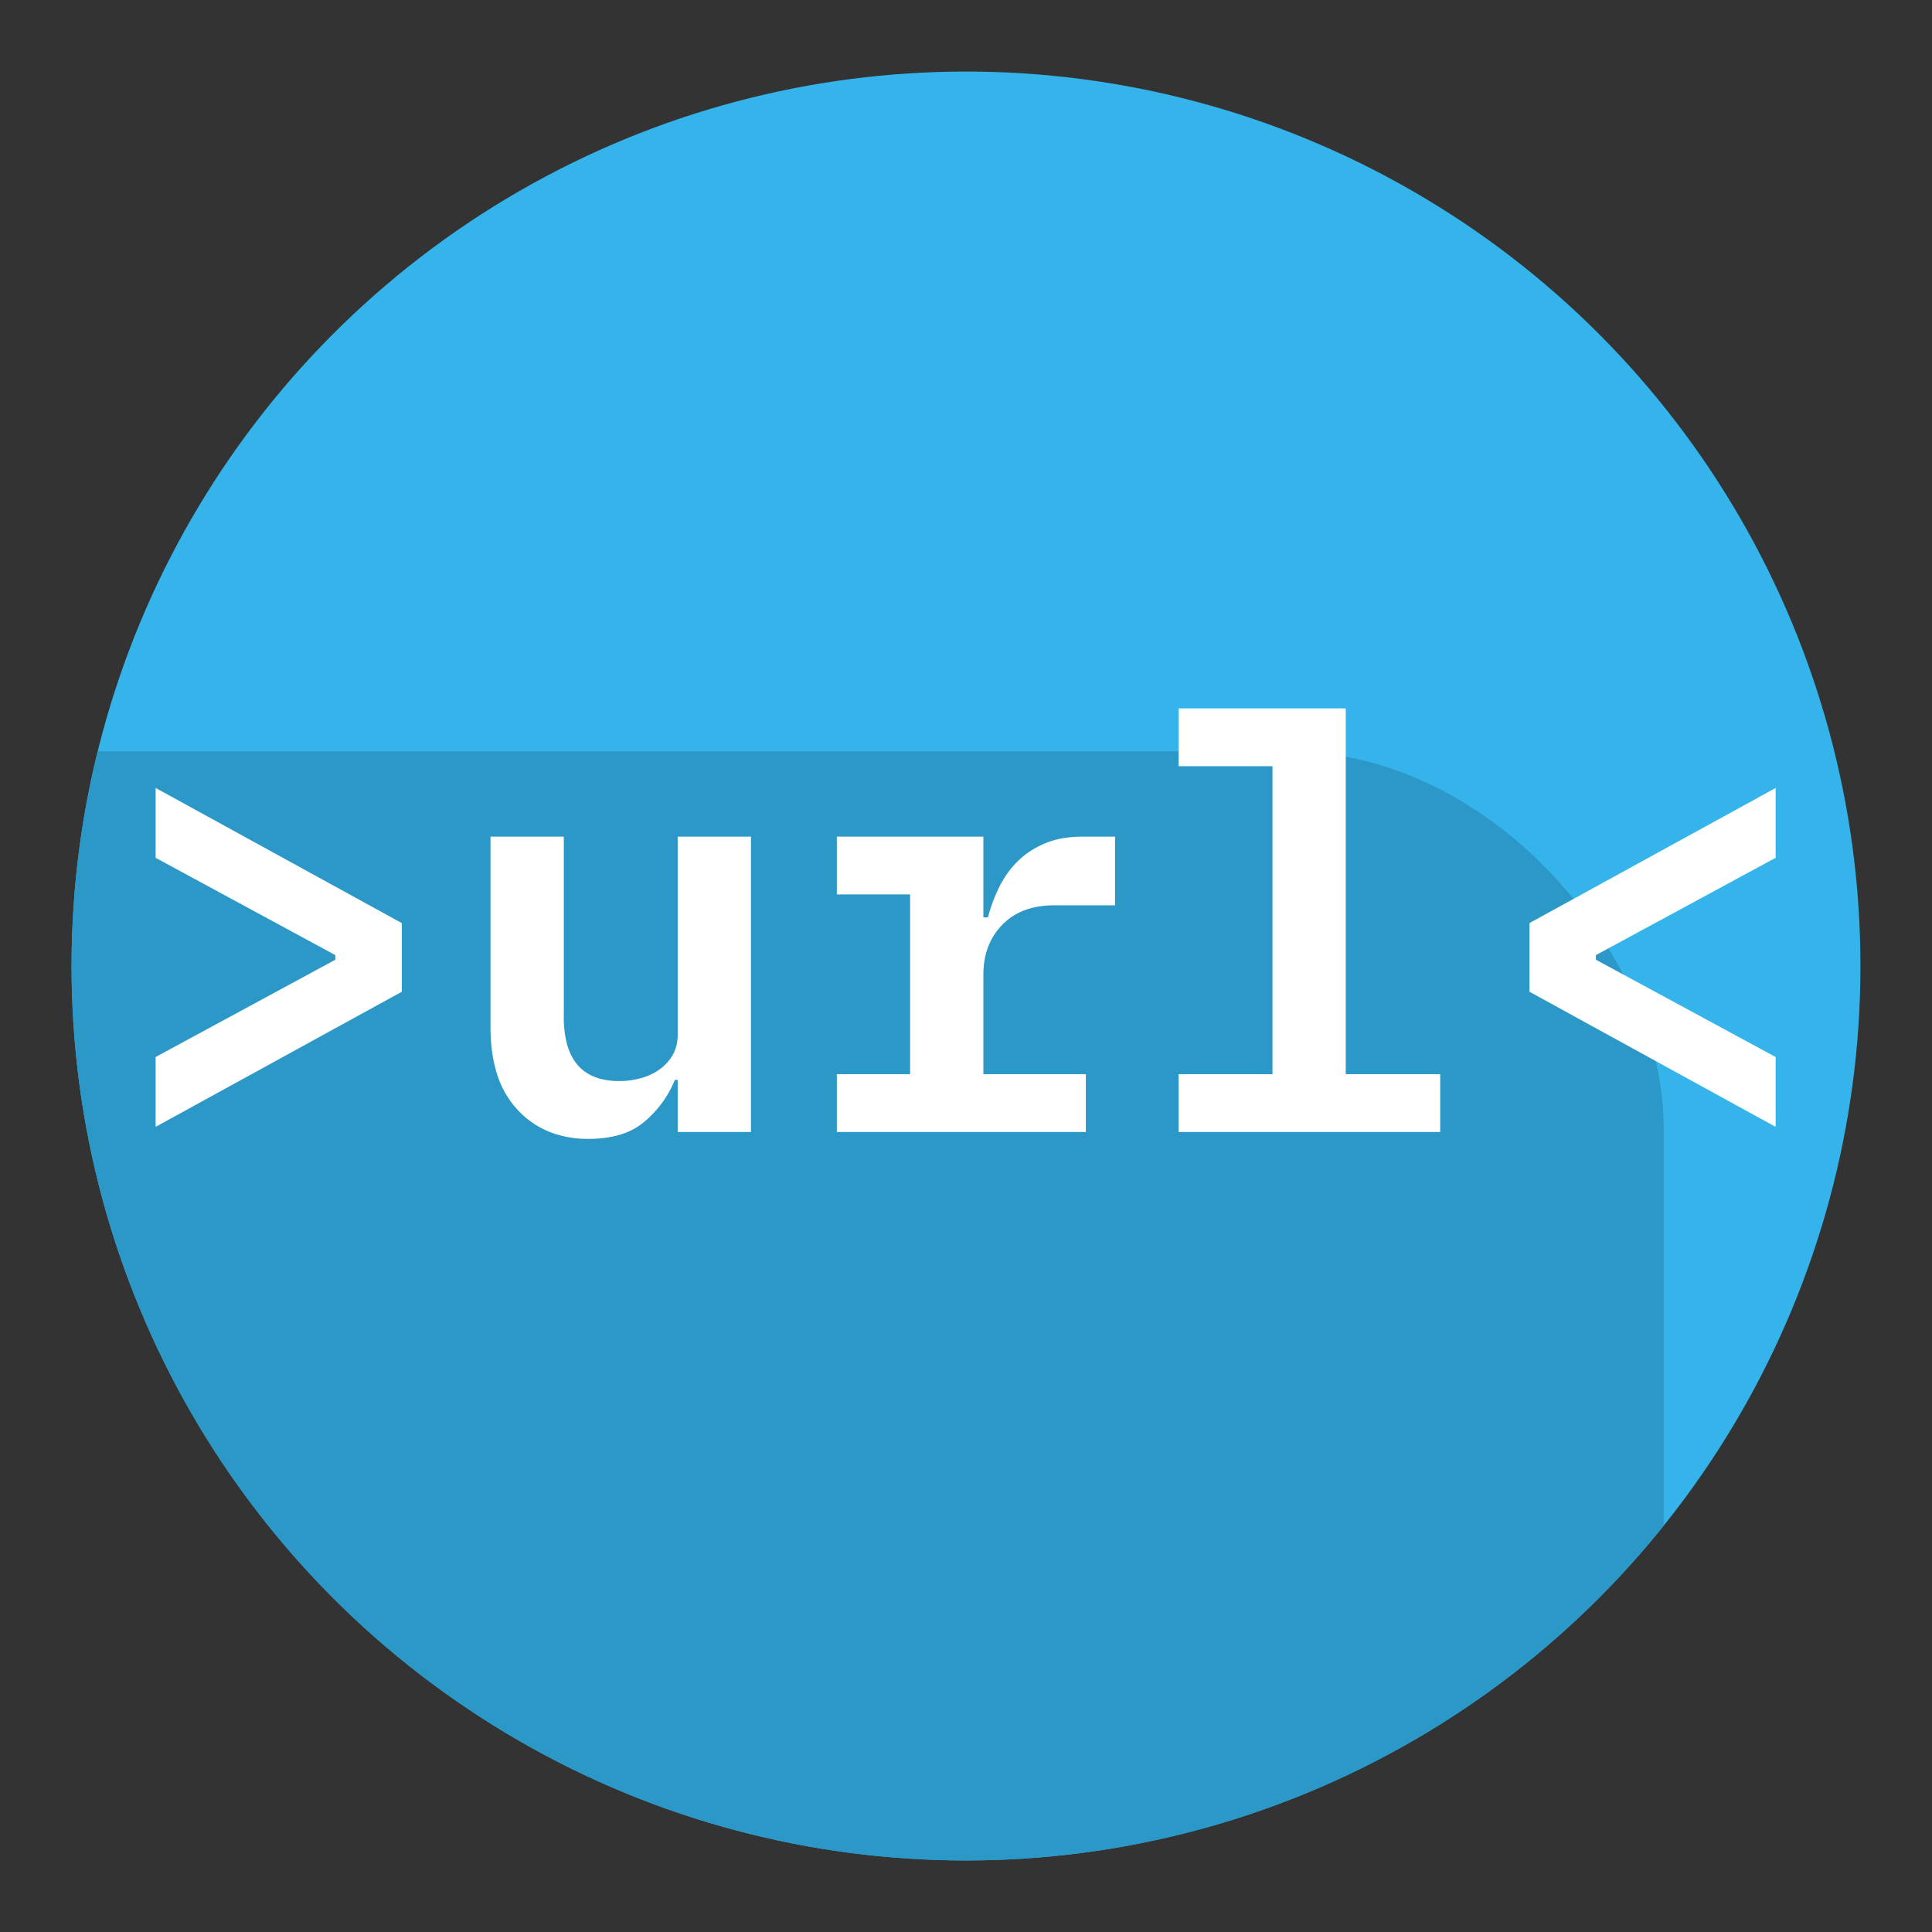 <?xml version="1.0" encoding="UTF-8" standalone="no" ?>
<!DOCTYPE svg PUBLIC "-//W3C//DTD SVG 1.1//EN" "http://www.w3.org/Graphics/SVG/1.1/DTD/svg11.dtd">
<svg xmlns="http://www.w3.org/2000/svg" xmlns:xlink="http://www.w3.org/1999/xlink" version="1.1" width="1080" height="1080" viewBox="0 0 1080 1080" xml:space="preserve">

<rect x="0" y="0" width="1080" height="1080" fill="#333333" stroke="none"/>

<defs>
    <style type="text/css">
        @import url('https://fonts.googleapis.com/css2?family=IBM+Plex+Mono:ital,wght@0,100;0,200;0,300;0,400;0,500;0,600;0,700;1,100;1,200;1,300;1,400;1,500;1,600;1,700');
    </style>
    <clipPath id="svg-clip">
        <circle cx="540" cy="540" r="500"/>
    </clipPath>
</defs>

<circle 
    style="fill: rgb(52,180,235)"
    cx="540" cy="540" r="500"
/>
<rect
    style="fill: rgb(44, 152, 199)" 
    x="-270" y="420" width="1200" height="1200" rx="210" ry="210"
    clip-path="url(#svg-clip)"
/>

    <g 
        fill="#ffffff" transform="translate(87 396)"
    >
        <path d="M 291.84 236.8 L 291.84 207.68 L 290.24 207.68 Q 284.8 221.12 273.44 230.88 A 37.872 37.872 0 0 1 259.136 238.423 Q 253.459 240.077 246.67 240.497 A 76.968 76.968 0 0 1 241.92 240.64 A 59.497 59.497 0 0 1 223.023 237.764 A 49.37 49.37 0 0 1 202.4 224.48 A 52.379 52.379 0 0 1 190.54 203.381 Q 188.087 195.273 187.436 185.515 A 109.237 109.237 0 0 1 187.2 178.24 L 187.2 71.68 L 228.16 71.68 L 228.16 172.48 A 60.194 60.194 0 0 0 229.541 186.005 Q 233.833 204.545 251.465 207.681 A 44.189 44.189 0 0 0 259.2 208.32 Q 265.28 208.32 271.2 206.72 A 32.758 32.758 0 0 0 279.822 203.052 A 30.247 30.247 0 0 0 281.76 201.76 Q 286.4 198.4 289.12 193.6 A 20.398 20.398 0 0 0 291.391 187.223 A 28.11 28.11 0 0 0 291.84 182.08 L 291.84 71.68 L 332.8 71.68 L 332.8 236.8 L 291.84 236.8 Z M 380.8 236.8 L 380.8 204.48 L 421.76 204.48 L 421.76 104 L 380.8 104 L 380.8 71.68 L 462.72 71.68 L 462.72 116.8 L 465.28 116.8 Q 467.52 108.16 471.52 100 Q 475.52 91.84 481.76 85.6 Q 488 79.36 496.96 75.52 Q 505.29 71.95 516.662 71.699 A 78.745 78.745 0 0 1 518.4 71.68 L 536.32 71.68 L 536.32 110.08 L 502.4 110.08 Q 483.84 110.08 473.28 120.96 Q 462.72 131.84 462.72 148.8 L 462.72 204.48 L 520 204.48 L 520 236.8 L 380.8 236.8 Z M 571.84 236.8 L 571.84 204.48 L 624.32 204.48 L 624.32 32.32 L 571.84 32.32 L 571.84 0 L 665.28 0 L 665.28 204.48 L 718.08 204.48 L 718.08 236.8 L 571.84 236.8 Z M 0 233.92 L 0 194.88 L 100.48 140.48 L 100.48 137.92 L 0 83.52 L 0 44.48 L 137.6 120 L 137.6 158.4 L 0 233.92 Z M 905.6 233.92 L 768 158.4 L 768 120 L 905.6 44.48 L 905.6 83.52 L 805.12 137.92 L 805.12 140.48 L 905.6 194.88 L 905.6 233.92 Z" vector-effect="non-scaling-stroke"/>
    </g>


</svg>
